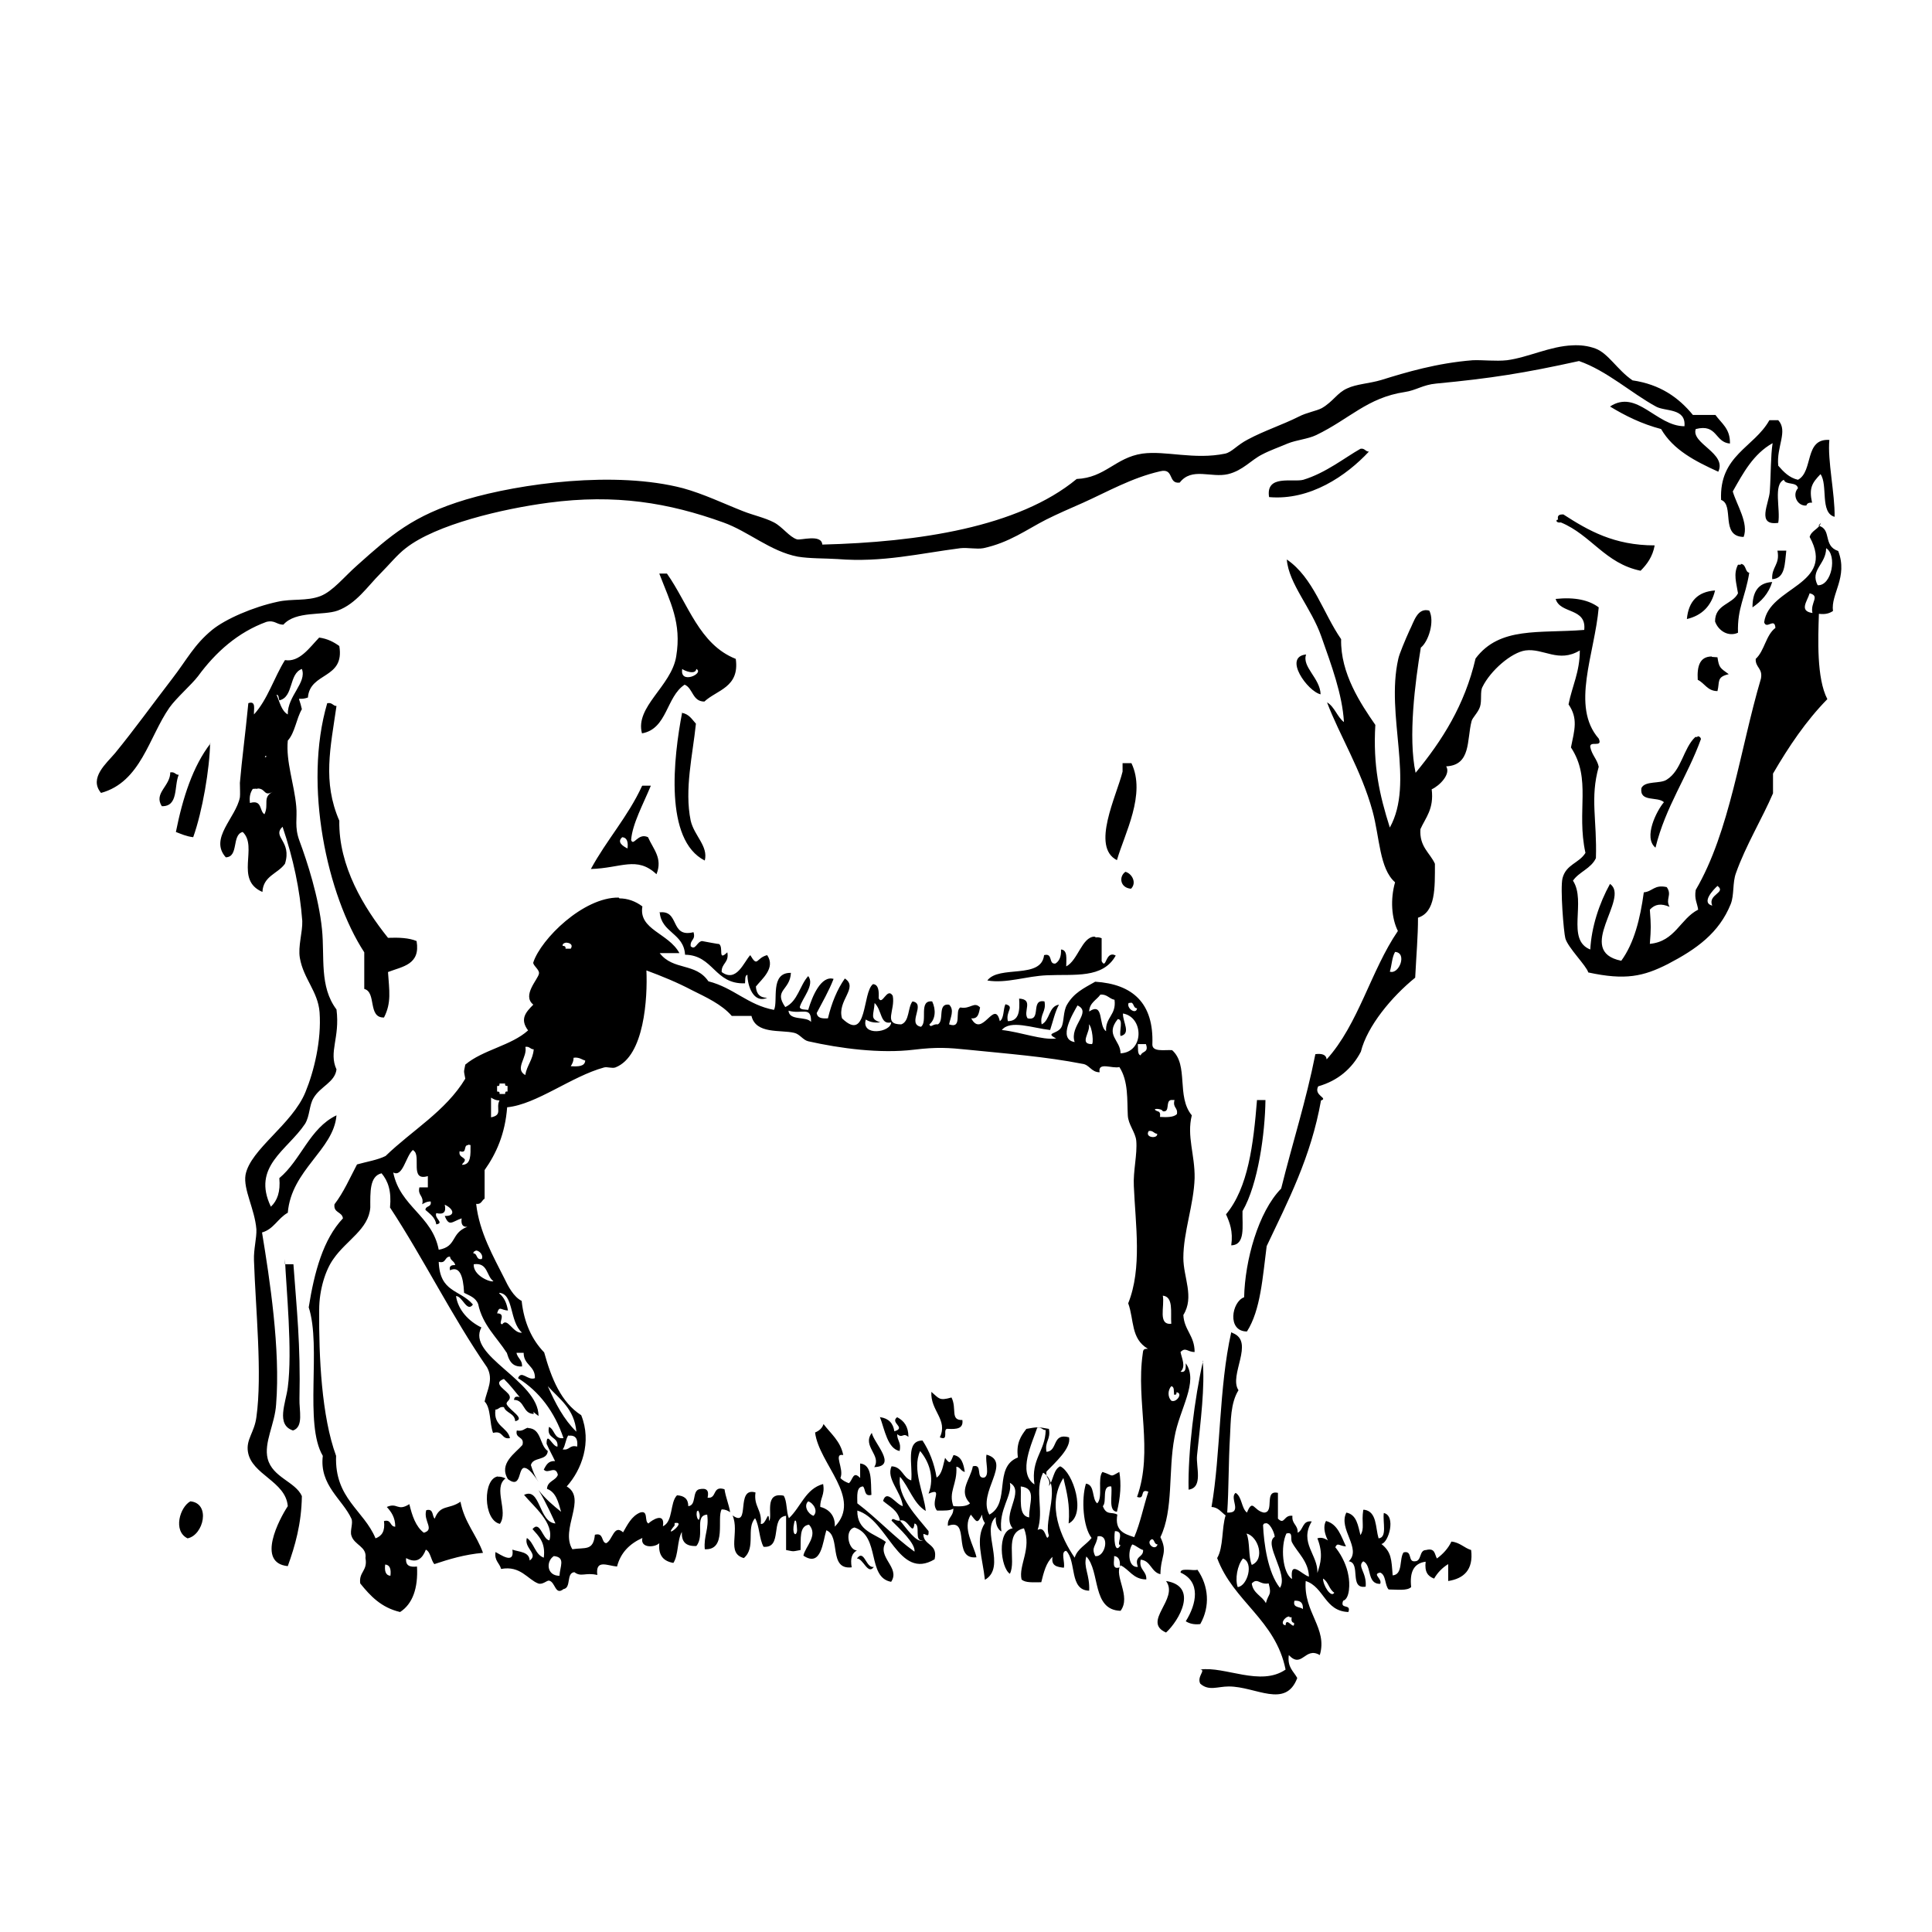 <?xml version="1.0" encoding="UTF-8" standalone="no"?>
<!-- Created with Inkscape (http://www.inkscape.org/) -->
<svg xmlns:dc="http://purl.org/dc/elements/1.1/" xmlns:cc="http://creativecommons.org/ns#" xmlns:rdf="http://www.w3.org/1999/02/22-rdf-syntax-ns#" xmlns:svg="http://www.w3.org/2000/svg" xmlns="http://www.w3.org/2000/svg" version="1.1" width="100%" height="100%" viewBox="0 0 48 48" id="small_eyed_horse_xA0_Image_1_" xml:space="preserve">
<defs id="defs91" />
<path d="m 39.07,8.58 c -0.56,0.02 -1.10,0.30 -1.63,0.37 -0.28,0.03 -0.60,-0.01 -0.85,0 -0.89,0.07 -1.66,0.30 -2.27,0.49 -0.30,0.09 -0.62,0.10 -0.85,0.21 -0.25,0.11 -0.34,0.32 -0.63,0.49 -0.13,0.07 -0.38,0.11 -0.57,0.21 -0.42,0.21 -0.86,0.35 -1.27,0.57 -0.27,0.14 -0.39,0.31 -0.56,0.35 -0.77,0.16 -1.48,-0.08 -2.06,0 -0.67,0.10 -0.92,0.60 -1.63,0.63 -1.45,1.20 -3.94,1.57 -6.32,1.63 -0.02,-0.27 -0.54,-0.10 -0.63,-0.13 -0.19,-0.06 -0.36,-0.31 -0.57,-0.42 -0.23,-0.12 -0.52,-0.18 -0.77,-0.28 -0.46,-0.18 -0.98,-0.43 -1.49,-0.57 -1.68,-0.44 -4.04,-0.12 -5.39,0.28 -1.33,0.40 -1.87,0.89 -2.70,1.63 -0.33,0.29 -0.61,0.65 -0.92,0.77 -0.34,0.13 -0.71,0.06 -1.06,0.14 -0.61,0.13 -1.30,0.43 -1.63,0.70 -0.45,0.37 -0.62,0.73 -0.99,1.21 -0.50,0.65 -0.93,1.25 -1.42,1.85 -0.21,0.25 -0.66,0.62 -0.35,0.99 0.99,-0.27 1.19,-1.39 1.70,-2.12 0.17,-0.24 0.55,-0.57 0.71,-0.78 0.44,-0.60 0.99,-1.09 1.70,-1.35 0.21,-0.05 0.25,0.07 0.42,0.07 0.31,-0.35 0.99,-0.22 1.35,-0.35 0.46,-0.17 0.74,-0.60 1.06,-0.92 0.22,-0.22 0.42,-0.47 0.63,-0.63 0.75,-0.59 2.41,-0.98 3.55,-1.13 1.66,-0.22 2.98,0.00 4.34,0.49 0.62,0.22 1.17,0.72 1.85,0.85 0.30,0.05 0.68,0.04 0.99,0.06 1.11,0.09 2.04,-0.14 3.05,-0.27 0.18,-0.02 0.40,0.03 0.57,0 0.65,-0.14 1.07,-0.46 1.56,-0.71 0.28,-0.14 0.60,-0.28 0.92,-0.42 0.60,-0.27 1.21,-0.62 1.91,-0.78 0.36,-0.09 0.19,0.32 0.49,0.28 0.30,-0.39 0.78,-0.11 1.20,-0.21 0.37,-0.09 0.57,-0.35 0.85,-0.49 0.19,-0.10 0.42,-0.18 0.63,-0.27 0.22,-0.09 0.50,-0.11 0.71,-0.21 0.83,-0.40 1.27,-0.93 2.20,-1.07 0.28,-0.04 0.45,-0.18 0.78,-0.21 1.37,-0.13 2.19,-0.26 3.55,-0.56 0.69,0.24 1.29,0.79 1.91,1.13 0.23,0.13 0.75,0.03 0.71,0.49 -0.70,0.00 -1.18,-0.93 -1.85,-0.49 0.38,0.23 0.78,0.43 1.27,0.56 0.30,0.52 0.85,0.80 1.42,1.06 0.22,-0.46 -0.68,-0.70 -0.56,-1.06 0.54,-0.14 0.47,0.33 0.85,0.36 0.01,-0.37 -0.21,-0.50 -0.36,-0.71 l -0.56,0 C 41.70,9.87 41.24,9.55 40.56,9.45 40.18,9.19 39.96,8.78 39.64,8.66 39.45,8.59 39.26,8.57 39.07,8.58 z m 4.89,1.86 c -0.38,0.68 -1.25,0.87 -1.20,1.98 0.34,0.12 -0.03,0.91 0.56,0.92 0.13,-0.34 -0.17,-0.79 -0.27,-1.13 0.26,-0.46 0.51,-0.93 0.99,-1.20 -0.05,0.32 -0.04,0.76 -0.07,1.20 -0.02,0.30 -0.34,0.86 0.21,0.78 0.06,-0.34 -0.13,-0.95 0.14,-1.07 0.04,0.14 0.32,0.04 0.35,0.21 -0.15,0.16 -0.02,0.45 0.21,0.43 0.01,-0.05 0.06,-0.08 0.14,-0.07 -0.08,-0.37 0.00,-0.49 0.21,-0.71 0.19,0.27 -0.02,0.96 0.35,1.06 0.01,-0.57 -0.18,-1.41 -0.13,-1.91 -0.63,-0.04 -0.39,0.78 -0.78,0.99 -0.22,-0.05 -0.36,-0.20 -0.49,-0.35 -0.05,-0.47 0.25,-0.86 0,-1.13 l -0.21,0 z m -10.16,0.71 c -0.39,0.22 -0.86,0.60 -1.42,0.77 -0.26,0.07 -0.94,-0.14 -0.85,0.43 1.02,0.09 1.92,-0.53 2.48,-1.13 -0.09,-0.00 -0.10,-0.09 -0.21,-0.07 z m 5.04,1.63 c -0.08,0.00 -0.16,0.01 -0.13,0.13 -0.07,0.00 -0.05,0.09 0.07,0.07 0.75,0.31 1.10,1.02 1.98,1.20 0.16,-0.16 0.30,-0.35 0.35,-0.63 -1.01,-0.00 -1.65,-0.37 -2.27,-0.77 z m 6.40,0.21 c -0.05,0.16 -0.23,0.18 -0.28,0.35 0.66,1.20 -1.01,1.23 -1.13,2.12 0.06,0.19 0.26,-0.13 0.28,0.14 -0.24,0.18 -0.27,0.57 -0.49,0.77 -0.01,0.22 0.18,0.23 0.13,0.49 -0.52,1.76 -0.77,3.80 -1.62,5.25 -0.04,0.23 0.04,0.33 0.06,0.49 -0.45,0.23 -0.57,0.79 -1.20,0.85 0.03,-0.40 0.03,-0.44 0,-0.85 0.13,-0.14 0.28,-0.16 0.49,-0.07 -0.11,-0.20 0.07,-0.29 -0.07,-0.49 -0.31,-0.07 -0.35,0.11 -0.57,0.13 -0.09,0.66 -0.24,1.26 -0.56,1.70 -1.18,-0.24 0.23,-1.56 -0.28,-1.91 -0.27,0.49 -0.46,1.07 -0.49,1.63 -0.61,-0.24 -0.09,-1.19 -0.43,-1.71 0.15,-0.22 0.45,-0.30 0.57,-0.56 0.03,-0.95 -0.15,-1.49 0.07,-2.27 -0.04,-0.19 -0.17,-0.29 -0.21,-0.49 -0.02,-0.17 0.32,0.03 0.21,-0.21 -0.70,-0.80 -0.10,-2.10 0,-3.26 -0.24,-0.18 -0.59,-0.26 -1.07,-0.21 0.11,0.38 0.77,0.21 0.71,0.77 -1.12,0.09 -2.10,-0.09 -2.70,0.71 -0.27,1.16 -0.83,2.04 -1.49,2.84 -0.19,-0.89 -0.01,-2.26 0.13,-3.11 0.19,-0.15 0.35,-0.65 0.21,-0.92 -0.30,-0.08 -0.38,0.28 -0.49,0.49 -0.10,0.22 -0.26,0.60 -0.28,0.71 -0.32,1.41 0.41,3.07 -0.21,4.19 -0.26,-0.82 -0.42,-1.54 -0.36,-2.55 -0.36,-0.52 -0.87,-1.28 -0.85,-2.13 -0.45,-0.65 -0.69,-1.53 -1.35,-1.98 0.05,0.61 0.61,1.20 0.86,1.92 0.25,0.71 0.52,1.43 0.56,2.12 -0.17,-0.13 -0.23,-0.38 -0.42,-0.49 0.31,0.82 0.85,1.68 1.13,2.70 0.18,0.66 0.17,1.43 0.56,1.77 -0.12,0.42 -0.09,0.89 0.07,1.21 -0.67,0.98 -0.98,2.32 -1.77,3.19 -0.01,-0.12 -0.12,-0.15 -0.28,-0.13 -0.23,1.16 -0.57,2.21 -0.85,3.34 -0.57,0.58 -0.90,1.79 -0.92,2.70 -0.31,0.11 -0.43,0.85 0.07,0.85 0.34,-0.53 0.39,-1.35 0.49,-2.12 0.53,-1.12 1.10,-2.21 1.35,-3.62 0.19,-0.06 -0.19,-0.12 -0.07,-0.35 0.49,-0.14 0.84,-0.44 1.06,-0.86 0.16,-0.64 0.77,-1.37 1.35,-1.84 0.03,-0.60 0.07,-1.02 0.07,-1.49 0.44,-0.14 0.42,-0.74 0.42,-1.34 -0.12,-0.27 -0.39,-0.42 -0.36,-0.86 0.13,-0.29 0.34,-0.50 0.28,-0.99 0.20,-0.09 0.48,-0.38 0.36,-0.57 0.62,-0.03 0.51,-0.65 0.63,-1.12 0.02,-0.09 0.16,-0.21 0.21,-0.36 0.05,-0.15 0.00,-0.38 0.06,-0.49 0.20,-0.41 0.72,-0.86 1.07,-0.91 0.45,-0.06 0.82,0.32 1.35,0 -0.00,0.54 -0.19,0.88 -0.28,1.34 0.24,0.35 0.15,0.63 0.06,1.07 0.52,0.79 0.13,1.57 0.36,2.62 -0.16,0.26 -0.48,0.28 -0.57,0.63 -0.06,0.25 0.03,1.34 0.07,1.49 0.06,0.23 0.53,0.69 0.57,0.85 0.92,0.20 1.37,0.10 1.98,-0.21 0.71,-0.37 1.27,-0.77 1.56,-1.49 0.09,-0.23 0.04,-0.53 0.13,-0.77 0.24,-0.68 0.66,-1.37 0.92,-1.98 l 0,-0.49 c 0.39,-0.67 0.82,-1.31 1.35,-1.85 -0.27,-0.52 -0.23,-1.50 -0.21,-2.12 0.16,0.02 0.26,-0.01 0.35,-0.07 -0.06,-0.42 0.38,-0.84 0.13,-1.49 -0.39,-0.13 -0.15,-0.54 -0.49,-0.63 z m 0.13,0.63 c 0.28,0.17 0.14,0.94 -0.21,0.92 -0.20,-0.38 0.21,-0.52 0.21,-0.92 z m -1.21,0.06 c 0.07,0.35 -0.15,0.40 -0.13,0.71 0.33,-0.02 0.31,-0.39 0.35,-0.71 l -0.21,0 z m -0.91,0.35 c -0.01,-8.49e-4 -0.04,0.00 -0.07,0.00 -0.12,0.23 -0.04,0.45 0,0.71 -0.14,0.28 -0.57,0.27 -0.57,0.70 0.08,0.23 0.33,0.39 0.57,0.28 -0.02,-0.62 0.18,-0.87 0.28,-1.49 -0.11,-0.02 -0.07,-0.21 -0.21,-0.22 z m -26.87,0.22 c 0.27,0.71 0.56,1.22 0.42,2.06 -0.12,0.74 -1.03,1.25 -0.85,1.91 0.63,-0.11 0.60,-0.91 1.06,-1.21 0.21,0.09 0.19,0.42 0.49,0.42 0.31,-0.29 0.88,-0.35 0.78,-1.06 -0.91,-0.36 -1.18,-1.37 -1.71,-2.12 l -0.21,0 z m 27.65,0.21 c -0.36,0.02 -0.49,0.26 -0.49,0.63 0.22,-0.15 0.40,-0.34 0.49,-0.63 z m -1.42,0.21 c -0.43,0.03 -0.66,0.27 -0.70,0.71 0.38,-0.09 0.61,-0.33 0.70,-0.71 z m 2.35,0.07 c 0.27,0.07 0.01,0.23 0.07,0.49 -0.34,-0.05 -0.13,-0.29 -0.07,-0.49 z M 7.93,15.84 c -0.24,0.25 -0.49,0.62 -0.85,0.56 -0.27,0.43 -0.43,0.98 -0.77,1.35 -0.01,-0.12 0.06,-0.35 -0.14,-0.28 -0.08,0.82 -0.16,1.39 -0.21,1.98 -0.00,0.11 0.01,0.29 0,0.36 -0.10,0.51 -0.77,1.02 -0.35,1.49 0.33,-0.01 0.14,-0.56 0.42,-0.63 0.39,0.37 -0.21,1.19 0.49,1.49 0.02,-0.40 0.38,-0.45 0.56,-0.70 0.18,-0.57 -0.33,-0.66 -0.06,-0.92 0.27,0.80 0.43,1.56 0.49,2.34 0.01,0.28 -0.11,0.63 -0.06,0.92 0.09,0.52 0.45,0.83 0.49,1.35 0.05,0.70 -0.14,1.47 -0.35,1.98 -0.33,0.81 -1.37,1.42 -1.49,2.06 -0.06,0.36 0.23,0.85 0.27,1.35 0.01,0.22 -0.07,0.49 -0.06,0.77 0.04,1.21 0.21,2.83 0.06,3.90 -0.05,0.38 -0.26,0.55 -0.21,0.86 0.09,0.57 0.94,0.73 0.99,1.35 -0.21,0.32 -0.79,1.41 0,1.49 C 7.33,38.41 7.49,37.86 7.50,37.17 7.34,36.81 6.77,36.71 6.65,36.24 6.55,35.84 6.83,35.38 6.86,34.89 6.97,33.53 6.70,31.77 6.51,30.62 6.80,30.54 6.90,30.27 7.15,30.13 c 0.09,-1.07 1.14,-1.56 1.21,-2.42 -0.67,0.32 -0.88,1.11 -1.42,1.56 0.03,0.34 -0.05,0.56 -0.21,0.71 C 6.25,28.98 7.14,28.58 7.58,27.92 7.70,27.72 7.68,27.46 7.79,27.28 c 0.17,-0.29 0.53,-0.39 0.57,-0.71 -0.20,-0.44 0.09,-0.78 0,-1.49 C 7.93,24.51 8.07,23.78 8.00,23.09 7.92,22.29 7.63,21.40 7.44,20.89 7.31,20.54 7.39,20.33 7.36,20.03 7.31,19.48 7.10,18.92 7.15,18.40 7.33,18.20 7.36,17.86 7.50,17.62 7.41,17.22 7.36,17.43 7.65,17.33 7.70,16.69 8.57,16.88 8.43,16.05 8.29,15.95 8.14,15.87 7.93,15.84 z m 24.52,0.42 c -0.58,0.06 0.04,0.92 0.36,0.99 -0.01,-0.40 -0.47,-0.68 -0.36,-0.99 z m 10.08,0.05 c -0.30,0.00 -0.37,0.24 -0.35,0.58 0.17,0.08 0.24,0.28 0.49,0.28 0.06,-0.23 -0.03,-0.35 0.28,-0.42 -0.22,-0.16 -0.24,-0.16 -0.28,-0.42 -0.05,-0.00 -0.10,-0.01 -0.14,-0.01 z M 7.50,16.62 c 0.13,0.34 -0.36,0.67 -0.35,1.13 -0.16,-0.09 -0.20,-0.31 -0.28,-0.49 0.06,0.00 0.05,0.09 0.07,0.14 0.36,-0.08 0.23,-0.66 0.56,-0.78 z m 9.45,0 c 0.04,0.04 0.33,0.16 0.35,0 0.21,0.11 -0.42,0.40 -0.35,0 z m -8.82,0.85 c -0.60,2.04 0.00,4.78 0.92,6.19 l 0,0.91 c 0.31,0.08 0.08,0.72 0.49,0.71 C 9.73,24.91 9.67,24.61 9.64,24.15 10.00,24.01 10.45,23.97 10.35,23.38 10.16,23.30 9.91,23.29 9.64,23.30 9.04,22.55 8.41,21.52 8.43,20.39 8.01,19.42 8.21,18.58 8.36,17.54 c -0.09,-0.00 -0.10,-0.09 -0.22,-0.07 z m 8.82,0.22 c -0.22,1.14 -0.45,3.18 0.56,3.69 0.09,-0.36 -0.26,-0.61 -0.35,-0.99 -0.16,-0.78 0.05,-1.63 0.13,-2.41 -0.10,-0.11 -0.17,-0.24 -0.35,-0.27 z m 25.22,0.62 c -0.01,-0.00 -0.03,0.00 -0.05,0.00 -0.30,0.28 -0.34,0.83 -0.71,1.06 -0.16,0.11 -0.54,0.02 -0.63,0.21 -0.05,0.36 0.40,0.20 0.56,0.35 -0.18,0.21 -0.52,0.88 -0.21,1.13 0.25,-1.02 0.79,-1.76 1.13,-2.70 -0.01,-0.04 -0.03,-0.06 -0.08,-0.07 z M 5.23,18.47 c -0.44,0.57 -0.69,1.35 -0.86,2.20 0.13,0.05 0.26,0.11 0.43,0.13 0.23,-0.64 0.41,-1.71 0.42,-2.34 z m 1.37,0.31 c 0.02,-0.01 0.03,0.04 -0.02,0.03 0.01,-0.02 0.01,-0.03 0.02,-0.03 z m 21.29,0.18 0,0.21 c -0.15,0.61 -0.79,1.87 -0.14,2.20 0.19,-0.66 0.73,-1.64 0.36,-2.41 l -0.21,0 z M 4.23,19.18 c 0.01,0.35 -0.42,0.52 -0.21,0.85 0.42,0.01 0.30,-0.50 0.42,-0.78 -0.09,-0.00 -0.09,-0.08 -0.21,-0.06 z m 11.72,0.35 c -0.35,0.76 -0.88,1.34 -1.27,2.06 0.75,-0.02 1.14,-0.33 1.63,0.13 0.16,-0.40 -0.08,-0.62 -0.21,-0.92 -0.25,-0.12 -0.36,0.24 -0.42,0.07 0.03,-0.40 0.30,-0.89 0.49,-1.35 l -0.21,0 z m -9.55,0.06 c 0.21,0.00 0.15,0.21 0.38,0.08 -0.27,0.14 -0.09,0.31 -0.21,0.56 -0.13,-0.08 -0.05,-0.37 -0.36,-0.28 -0.02,-0.16 0.01,-0.26 0.07,-0.35 0.04,-0.00 0.08,-0.01 0.11,-0.00 z m 9.06,1.21 c 0.12,0.01 0.15,0.12 0.13,0.28 -0.12,-0.06 -0.27,-0.16 -0.13,-0.28 z m 12.50,0.86 c -0.17,0.12 -0.13,0.40 0.14,0.42 0.15,-0.15 0.02,-0.38 -0.14,-0.42 z m 14.71,0.35 c 0.23,0.17 -0.25,0.21 -0.13,0.49 -0.28,-0.07 0.02,-0.39 0.13,-0.49 z m -27.30,0.29 c -0.88,-0.01 -1.93,1.03 -2.12,1.61 -0.02,0.07 0.16,0.18 0.14,0.28 -0.02,0.14 -0.43,0.54 -0.14,0.77 -0.19,0.19 -0.34,0.36 -0.13,0.64 -0.42,0.38 -1.12,0.48 -1.56,0.85 -0.04,0.21 -0.04,0.13 0,0.35 -0.49,0.81 -1.32,1.28 -1.98,1.92 -0.20,0.10 -0.46,0.14 -0.71,0.21 -0.18,0.34 -0.33,0.69 -0.56,0.99 -0.03,0.22 0.19,0.18 0.21,0.35 -0.49,0.52 -0.71,1.33 -0.85,2.21 0.32,0.98 -0.12,2.90 0.35,3.69 -0.09,0.73 0.49,1.08 0.71,1.56 0.05,0.11 -0.04,0.30 0,0.42 0.07,0.24 0.39,0.27 0.35,0.56 0.06,0.32 -0.17,0.34 -0.13,0.63 0.25,0.31 0.52,0.60 0.99,0.71 0.31,-0.20 0.45,-0.59 0.42,-1.13 -0.18,0.02 -0.29,-0.02 -0.27,-0.21 0.27,0.15 0.41,0.00 0.49,-0.21 0.12,0.06 0.12,0.25 0.21,0.36 0.36,-0.12 0.75,-0.24 1.21,-0.28 -0.16,-0.45 -0.46,-0.75 -0.56,-1.27 -0.29,0.20 -0.50,0.06 -0.64,0.42 -0.07,-0.06 -0.02,-0.26 -0.21,-0.21 -0.08,0.27 0.22,0.48 -0.06,0.56 -0.20,-0.15 -0.29,-0.42 -0.36,-0.71 -0.30,0.19 -0.29,-0.05 -0.56,0.07 0.11,0.12 0.21,0.26 0.21,0.49 -0.14,-5.93e-4 -0.09,-0.19 -0.28,-0.14 0.03,0.25 -0.05,0.37 -0.21,0.43 C 9.04,37.52 8.31,37.23 8.35,36.17 7.99,35.19 7.92,33.71 7.93,32.54 c 0.00,-0.50 0.16,-1.00 0.36,-1.27 0.32,-0.46 0.87,-0.73 0.91,-1.27 -0.00,-0.38 -0.02,-0.78 0.28,-0.85 0.16,0.19 0.25,0.44 0.21,0.85 0.84,1.28 1.54,2.71 2.41,3.97 0.17,0.31 -0.00,0.56 -0.06,0.85 0.16,0.16 0.12,0.54 0.21,0.78 0.26,-0.07 0.20,0.17 0.42,0.13 -0.06,-0.28 -0.42,-0.29 -0.36,-0.71 0.09,-0.00 0.09,-0.08 0.21,-0.06 0.05,0.15 0.27,0.15 0.28,0.35 0.27,-0.06 -0.14,-0.27 -0.21,-0.42 -0.03,-0.07 0.11,-0.10 0.07,-0.21 -0.04,-0.13 -0.46,-0.31 -0.14,-0.42 0.30,0.29 0.51,0.67 0.86,0.92 0.00,-0.88 -1.80,-1.50 -1.42,-2.20 -0.31,-0.15 -0.58,-0.43 -0.63,-0.78 0.16,0.00 0.27,0.42 0.42,0.21 -0.33,-0.38 -0.82,-0.29 -0.85,-1.06 0.19,0.05 0.14,-0.13 0.28,-0.13 0.01,0.10 0.11,0.11 0.13,0.21 -0.08,0.00 -0.16,0.01 -0.13,0.13 0.23,-0.11 0.33,0.12 0.35,0.56 0.14,0.07 0.29,0.12 0.35,0.28 0.11,0.52 0.46,0.82 0.71,1.21 l 0.42,0 c -0.00,0.31 0.29,0.32 0.28,0.63 -0.18,0.07 -0.33,-0.21 -0.42,0 0.53,0.33 0.91,0.84 1.13,1.49 -0.24,0.03 -0.21,-0.21 -0.36,-0.28 -0.07,0.31 0.24,0.23 0.21,0.49 -0.12,0.01 -0.27,-0.40 -0.27,-0.07 0.06,0.14 0.14,0.28 0.21,0.43 -0.17,-0.01 -0.22,0.10 -0.28,0.21 0.10,0.13 0.29,-0.12 0.35,0.13 -0.05,0.15 -0.26,0.15 -0.27,0.35 0.22,0.08 0.28,0.32 0.35,0.57 -0.20,-0.16 -0.40,-0.33 -0.56,-0.54 0.19,0.31 0.37,0.72 0.42,0.83 -0.42,-0.03 -0.37,-0.91 -0.78,-0.71 0.24,0.29 0.76,0.70 0.63,1.13 -0.17,-0.02 -0.23,-0.51 -0.42,-0.28 0.15,0.17 0.33,0.33 0.28,0.71 -0.22,-0.08 -0.24,-0.37 -0.42,-0.49 -0.08,0.25 0.30,0.40 0.07,0.56 -0.01,-0.22 -0.26,-0.21 -0.43,-0.27 0.06,0.39 -0.31,0.11 -0.42,0.06 -0.03,0.22 0.10,0.27 0.14,0.42 0.48,-0.09 0.66,0.26 0.92,0.36 0.11,0.04 0.22,-0.08 0.27,-0.07 0.16,0.03 0.15,0.38 0.36,0.21 0.20,-0.03 0.06,-0.40 0.27,-0.42 0.17,0.13 0.27,-0.00 0.57,0.07 -0.05,-0.40 0.25,-0.23 0.49,-0.21 0.09,-0.35 0.32,-0.57 0.63,-0.71 -0.06,0.26 0.31,0.24 0.42,0.13 -0.03,0.31 0.11,0.45 0.35,0.49 0.13,-0.20 0.09,-0.55 0.21,-0.77 -0.01,0.25 0.10,0.36 0.36,0.35 0.22,-0.26 -0.06,-0.76 0.27,-0.78 0.05,0.36 -0.09,0.52 -0.06,0.86 0.56,0.03 0.29,-0.78 0.42,-0.99 0.09,-0.00 0.15,0.03 0.21,0.07 -0.03,-0.19 -0.11,-0.37 -0.14,-0.57 -0.31,-0.10 -0.18,0.24 -0.42,0.21 0.04,-0.18 -0.02,-0.25 -0.21,-0.21 -0.18,0.05 -0.06,0.40 -0.27,0.42 -0.00,-0.18 -0.10,-0.26 -0.28,-0.27 -0.18,0.18 -0.09,0.65 -0.35,0.77 0.06,-0.37 -0.28,-0.15 -0.36,-0.07 -0.11,-0.05 0.01,-0.34 -0.21,-0.27 -0.21,0.09 -0.31,0.30 -0.42,0.49 -0.23,-0.21 -0.26,0.20 -0.42,0.27 -0.13,-0.02 -0.05,-0.27 -0.28,-0.21 -0.04,0.41 -0.24,0.31 -0.56,0.36 -0.31,-0.50 0.37,-1.26 -0.14,-1.56 0.37,-0.41 0.63,-1.10 0.36,-1.77 -0.50,-0.32 -0.74,-0.91 -0.92,-1.56 -0.30,-0.31 -0.50,-0.73 -0.56,-1.28 -0.20,-0.10 -0.34,-0.37 -0.43,-0.56 -0.27,-0.54 -0.62,-1.14 -0.70,-1.85 0.13,0.02 0.14,-0.09 0.21,-0.13 l 0,-0.71 c 0.29,-0.41 0.51,-0.90 0.56,-1.56 0.73,-0.07 1.60,-0.77 2.41,-0.99 0.08,-0.02 0.20,0.03 0.28,0 0.72,-0.28 0.80,-1.73 0.77,-2.41 0.38,0.14 0.77,0.30 1.13,0.49 0.34,0.17 0.74,0.35 0.99,0.64 l 0.49,0 c 0.11,0.46 0.72,0.34 1.06,0.42 0.14,0.03 0.22,0.18 0.35,0.21 0.80,0.18 1.79,0.31 2.62,0.21 0.58,-0.07 0.86,-0.05 1.35,0 0.98,0.10 1.92,0.17 2.84,0.35 0.18,0.02 0.22,0.21 0.43,0.21 -0.05,-0.27 0.32,-0.08 0.49,-0.13 0.23,0.35 0.19,0.83 0.21,1.20 0.01,0.23 0.19,0.42 0.21,0.63 0.03,0.34 -0.08,0.75 -0.06,1.13 0.04,0.95 0.21,2.04 -0.14,2.91 0.15,0.41 0.06,0.88 0.49,1.13 -0.11,0.00 -0.12,0.02 -0.13,0.13 -0.17,1.18 0.27,2.40 -0.14,3.55 0.22,0.08 0.05,-0.22 0.28,-0.13 -0.12,0.37 -0.20,0.78 -0.35,1.13 -0.25,-0.08 -0.49,-0.16 -0.42,-0.56 -0.14,-0.08 -0.27,0.03 -0.36,-0.21 0.11,-0.11 -0.04,-0.52 0.21,-0.49 0.03,0.23 -0.08,0.61 0.14,0.63 0.09,-0.37 0.11,-0.69 0.06,-0.99 -0.25,0.14 -0.13,0.09 -0.42,0 -0.13,0.16 0.02,0.64 -0.13,0.78 -0.14,-0.11 -0.05,-0.46 -0.28,-0.49 -0.12,0.39 -0.07,1.08 0.14,1.35 -0.13,0.17 -0.35,0.26 -0.42,0.49 -0.33,-0.48 -0.71,-1.31 -0.28,-1.98 0.08,0.34 0.17,0.67 0.13,1.13 0.45,-0.22 0.11,-1.28 -0.21,-1.42 -0.17,0.08 -0.17,0.35 -0.28,0.49 0.05,-0.20 -0.09,-0.18 -0.06,-0.36 0.21,-0.22 0.62,-0.58 0.56,-0.85 -0.43,-0.12 -0.27,0.34 -0.56,0.36 -0.05,-0.26 0.11,-0.30 0.06,-0.57 -0.28,-0.05 -0.28,-0.05 -0.56,0 -0.13,0.17 -0.26,0.35 -0.21,0.71 -0.62,0.24 -0.17,1.13 -0.71,1.42 -0.31,-0.55 0.58,-1.31 -0.07,-1.49 -0.04,0.17 0.09,0.52 -0.06,0.57 -0.22,0.03 -0.02,-0.35 -0.28,-0.28 -0.06,0.33 -0.37,0.61 -0.07,0.92 -0.08,0.08 -0.25,0.08 -0.42,0.07 0.04,0.26 -0.15,0.26 -0.13,0.49 0.58,-0.22 0.09,0.85 0.71,0.78 -0.06,-0.29 -0.36,-0.72 -0.14,-1.06 0.15,0.19 0.16,0.24 0.28,0 -0.00,0.09 0.03,0.15 0.07,0.21 -0.25,0.39 -0.06,0.85 0,1.41 0.55,-0.32 -0.11,-1.23 0.27,-1.56 -0.01,0.17 0.04,0.30 0.14,0.36 -0.08,-0.55 0.28,-0.89 0.21,-1.21 0.39,0.21 -0.22,0.79 0.07,1.13 -0.40,0.06 -0.30,0.98 -0.07,1.13 0.17,-0.33 -0.16,-1.02 0.35,-1.13 0.20,0.50 -0.14,0.92 -0.06,1.27 0.09,0.09 0.30,0.07 0.49,0.07 0.06,-0.24 0.12,-0.49 0.28,-0.63 -0.04,0.23 0.12,0.25 0.28,0.27 0.04,-0.12 -0.09,-0.41 0.06,-0.42 0.26,0.26 0.07,0.98 0.57,0.99 0.02,-0.40 -0.15,-0.58 -0.07,-0.85 0.35,0.37 0.13,1.33 0.85,1.35 0.27,-0.36 -0.17,-0.87 0,-1.13 0.22,0.10 0.31,0.35 0.64,0.35 0.01,-0.22 -0.19,-0.23 -0.14,-0.49 0.25,0.02 0.26,0.31 0.49,0.36 0.01,-0.48 0.19,-0.53 0,-0.92 0.33,-0.68 0.19,-1.64 0.35,-2.48 0.12,-0.70 0.61,-1.38 0.28,-1.84 -0.00,0.11 0.01,0.24 -0.13,0.21 0.14,-0.13 0.03,-0.33 0,-0.49 0.13,-0.13 0.17,-0.00 0.35,0 0.00,-0.41 -0.26,-0.54 -0.28,-0.92 0.28,-0.45 0.00,-0.93 0,-1.42 -0.00,-0.64 0.26,-1.32 0.28,-1.98 0.01,-0.58 -0.20,-1.04 -0.07,-1.56 -0.39,-0.47 -0.07,-1.25 -0.49,-1.62 -0.20,-0.01 -0.49,0.05 -0.49,-0.14 0.04,-1.03 -0.49,-1.50 -1.42,-1.56 -0.30,0.17 -0.53,0.28 -0.70,0.57 -0.10,0.17 -0.07,0.43 -0.14,0.56 -0.10,0.18 -0.42,0.13 -0.13,0.28 -0.34,0.05 -0.88,-0.16 -1.35,-0.21 0.21,-0.26 0.76,-0.05 1.20,0 0.07,-0.21 0.12,-0.45 0.22,-0.63 -0.26,0.04 -0.22,0.39 -0.43,0.49 -0.05,-0.26 0.12,-0.31 0.07,-0.57 -0.36,-0.07 -0.06,0.50 -0.42,0.42 -0.12,-0.17 0.16,-0.47 -0.21,-0.49 0.02,0.30 0.00,0.56 -0.28,0.56 -0.06,-0.25 0.18,-0.36 -0.06,-0.42 -0.06,0.12 -0.03,0.35 -0.14,0.42 -0.13,-0.57 -0.44,0.44 -0.71,-0.07 0.18,0.02 0.19,-0.14 0.22,-0.27 -0.15,-0.16 -0.24,0.05 -0.49,0 -0.15,0.08 0.06,0.54 -0.28,0.42 0.03,-0.16 0.14,-0.36 0,-0.49 -0.30,-0.04 -0.11,0.40 -0.28,0.49 -0.12,-0.02 -0.18,0.10 -0.21,0 0.15,-0.12 0.17,-0.36 0.07,-0.57 -0.35,-0.04 -0.10,0.51 -0.28,0.63 -0.36,-0.07 0.14,-0.58 -0.21,-0.63 -0.12,0.15 -0.07,0.50 -0.28,0.57 -0.46,2.97e-4 -0.14,-0.35 -0.21,-0.71 -0.14,-0.23 -0.26,0.26 -0.35,0.06 0.01,-0.17 0.00,-0.34 -0.14,-0.35 -0.27,0.20 -0.13,1.47 -0.77,0.85 -0.13,-0.44 0.42,-0.76 0.07,-0.99 -0.19,0.27 -0.33,0.61 -0.42,0.99 -0.16,0.01 -0.26,-0.01 -0.28,-0.13 0.14,-0.27 0.30,-0.54 0.42,-0.85 -0.31,-0.09 -0.53,0.43 -0.63,0.77 -0.08,-0.01 -0.20,0.00 -0.21,-0.07 0.06,-0.22 0.38,-0.55 0.21,-0.77 -0.21,0.23 -0.26,0.63 -0.57,0.77 -0.30,-0.43 0.12,-0.41 0.14,-0.85 -0.53,-0.01 -0.31,0.70 -0.42,0.92 -0.65,-0.12 -1.00,-0.55 -1.63,-0.71 -0.32,-0.47 -0.87,-0.26 -1.21,-0.70 l 0.49,0 C 16.61,23.18 15.86,23.10 15.96,22.52 15.79,22.39 15.59,22.32 15.39,22.32 z m 8.32,15.13 c -0.14,-0.37 0.10,-0.55 0.07,-0.99 0.10,0.01 0.11,0.11 0.21,0.13 -0.03,-0.20 -0.08,-0.39 -0.28,-0.42 -0.08,0.18 -0.08,0.25 -0.21,0.07 -0.05,0.18 -0.07,0.40 -0.21,0.49 -0.06,-0.36 -0.18,-0.66 -0.35,-0.92 -0.43,-0.00 -0.24,0.60 -0.28,0.99 -0.21,-0.06 -0.22,-0.34 -0.49,-0.35 -0.14,0.31 0.24,0.63 0.28,0.99 -0.17,-0.04 -0.40,-0.44 -0.49,-0.13 0.16,0.14 0.37,0.23 0.42,0.49 0.20,-0.08 0.32,0.42 0.36,0.07 0.17,0.04 -0.03,0.45 0.21,0.42 -0.16,0.08 -0.43,-0.33 -0.57,-0.49 -0.12,0.02 -0.18,-0.10 -0.21,0 0.20,0.20 0.60,0.57 0.57,0.77 -0.50,-0.36 -0.92,-0.82 -1.42,-1.20 0.00,-0.18 -0.03,-0.41 0.14,-0.42 0.07,0.06 0.02,0.26 0.21,0.21 -0.02,-0.32 0.03,-0.75 -0.28,-0.78 l 0,0.36 c -0.18,-0.19 -0.18,0.05 -0.28,0.13 -0.08,-0.03 -0.16,-0.07 -0.21,-0.13 0.10,-0.23 -0.19,-0.62 0.07,-0.57 -0.07,-0.35 -0.31,-0.53 -0.49,-0.77 -0.03,0.10 -0.11,0.17 -0.21,0.21 0.10,0.79 1.18,1.63 0.49,2.34 0.02,-0.35 -0.25,-0.47 -0.36,-0.49 -0.01,-0.22 0.12,-0.30 0.07,-0.57 -0.44,0.12 -0.55,0.57 -0.85,0.85 -0.07,-0.16 -0.04,-0.42 -0.13,-0.56 -0.50,-0.10 -0.27,0.50 -0.36,0.63 -0.02,-0.34 -0.07,0.11 -0.21,0.07 0.04,-0.35 -0.18,-0.43 -0.13,-0.78 -0.51,-0.15 -0.11,0.90 -0.57,0.57 0.18,0.42 -0.16,0.94 0.28,1.06 0.31,-0.26 0.05,-0.74 0.28,-0.99 0.11,0.19 0.10,0.51 0.21,0.71 0.49,0.04 0.15,-0.73 0.56,-0.77 l 0,0.85 c 0.21,0.04 0.14,0.04 0.36,0 0.01,-0.27 -0.04,-0.60 0.21,-0.63 0.24,0.27 -0.10,0.55 -0.14,0.77 0.45,0.30 0.48,-0.35 0.57,-0.63 0.37,0.14 0.04,0.99 0.63,0.92 -0.04,-0.23 0.01,-0.35 0.13,-0.42 -0.21,-8.88e-4 -0.32,-0.51 -0.06,-0.57 0.65,0.21 0.30,1.24 0.91,1.35 0.24,-0.36 -0.37,-0.61 -0.13,-0.99 -0.28,-0.21 -0.72,-0.27 -0.71,-0.78 0.77,0.23 1.02,1.75 1.92,1.21 0.09,-0.40 -0.28,-0.33 -0.28,-0.63 0.08,0.01 0.14,0.10 0.13,-0.07 -0.28,-0.35 -0.79,-0.86 -0.71,-1.35 0.23,0.26 0.33,0.66 0.64,0.85 -0.04,-0.44 -0.35,-1.02 -0.14,-1.49 0.21,0.25 0.37,0.64 0.21,1.06 0.39,-0.17 0.02,0.20 0.21,0.42 0.17,0.00 0.34,0.01 0.42,-0.06 z M 16.39,22.66 c 0.04,0.52 0.60,0.52 0.63,1.06 0.71,0.01 0.73,0.74 1.49,0.71 0.01,-0.08 -0.01,-0.20 0.06,-0.21 0.00,0.27 0.15,0.72 0.49,0.57 -0.18,-0.00 -0.27,-0.10 -0.28,-0.28 0.14,-0.18 0.50,-0.46 0.28,-0.78 -0.28,0.07 -0.23,0.32 -0.42,0 -0.16,0.17 -0.34,0.69 -0.71,0.42 -0.01,-0.22 0.19,-0.23 0.14,-0.49 -0.25,0.24 -0.08,-0.13 -0.21,-0.21 0.04,0.02 -0.41,-0.07 -0.42,-0.07 -0.13,0.02 -0.16,0.24 -0.28,0.13 -0.02,-0.17 0.13,-0.15 0.07,-0.35 -0.60,0.15 -0.33,-0.57 -0.86,-0.49 z m 10.80,0.61 c -0.31,0.01 -0.41,0.59 -0.70,0.74 -8.88e-4,-0.18 0.04,-0.41 -0.13,-0.42 0.01,0.17 -0.04,0.29 -0.14,0.35 -0.18,0.02 -0.05,-0.27 -0.28,-0.21 -0.07,0.61 -1.12,0.24 -1.41,0.63 0.48,0.08 0.96,-0.11 1.49,-0.13 0.67,-0.03 1.38,0.09 1.70,-0.49 -0.26,-0.14 -0.23,0.37 -0.35,0.14 l 0,-0.57 c -0.05,-0.02 -0.10,-0.03 -0.14,-0.02 z m -13.13,0.15 c 0.08,-0.00 0.19,0.04 0.12,0.15 l -0.13,0 c 0.01,-0.06 -0.03,-0.07 -0.07,-0.07 -0.01,-0.05 0.03,-0.07 0.08,-0.08 z m 20.60,0.23 c 0.31,0.02 0.10,0.57 -0.13,0.49 0.05,-0.16 0.05,-0.35 0.13,-0.49 z m -7.32,1.06 c 0.17,-0.01 0.21,0.10 0.35,0.13 0.05,0.38 -0.23,0.43 -0.21,0.78 -0.20,-0.13 -0.04,-0.74 -0.42,-0.49 0.01,-0.22 0.18,-0.28 0.28,-0.42 z m 0.75,0.20 c 0.09,0.00 0.06,0.14 0.16,0.14 -0.02,0.17 -0.27,0.00 -0.21,-0.13 0.01,-0.00 0.03,-0.01 0.04,-0.00 z m -6.37,0.00 c 0.20,0.18 0.14,0.56 0.42,0.49 -0.00,0.25 -0.75,0.36 -0.63,-0.07 0.08,0.05 0.19,0.09 0.36,0.07 -0.27,-0.09 -0.16,-0.17 -0.14,-0.49 z m 5.05,0.07 c 0.37,0.17 -0.21,0.51 -0.07,0.91 -0.44,-0.07 -0.03,-0.73 0.07,-0.91 z m -7.18,0.13 c 0.33,0.10 0.57,-0.13 0.56,0.28 -0.12,-0.15 -0.54,-0.02 -0.56,-0.28 z m 8.31,0.07 c 0.52,0.09 0.53,0.96 -0.06,0.99 -8.88e-4,-0.33 -0.39,-0.45 -0.07,-0.85 0.15,0.00 0.03,0.30 0.07,0.42 0.27,-0.06 0.05,-0.35 0.06,-0.56 z m -0.85,0.27 c 0.09,0.05 0.13,0.52 0.07,0.49 -0.32,-0.00 -0.01,-0.32 -0.07,-0.49 z m 1.21,0.49 0.21,0 c 0.08,0.22 -0.10,0.17 -0.13,0.28 -0.09,-0.02 -0.06,-0.18 -0.07,-0.28 z m -15.21,0.07 c 0.11,-0.02 0.12,0.06 0.21,0.06 -0.02,0.26 -0.17,0.40 -0.21,0.64 -0.28,-0.16 0.07,-0.45 0,-0.71 z m 1.30,0.27 c 0.07,0.01 0.12,0.05 0.19,0.07 -0.01,0.15 -0.18,0.15 -0.36,0.14 0.03,-0.05 0.07,-0.11 0.07,-0.21 0.03,-0.00 0.06,-0.01 0.09,-0.00 z m -1.94,0.64 0.14,0 c -0.01,0.06 0.02,0.06 0.06,0.06 l 0,0.14 c -0.06,-0.01 -0.06,0.02 -0.06,0.06 l -0.14,0 c 0.01,-0.06 -0.02,-0.06 -0.06,-0.06 l 0,-0.14 c 0.06,0.01 0.06,-0.02 0.06,-0.06 z m -0.21,0.35 c 0.05,0.03 0.11,0.07 0.21,0.07 -0.10,0.20 0.09,0.36 -0.21,0.42 l 0,-0.49 z m 16.90,0.06 c 0.01,-0.00 0.05,7.03e-4 0.08,0.00 -0.05,0.20 0.09,0.18 0.06,0.35 -0.08,0.08 -0.25,0.08 -0.42,0.07 0.01,-0.08 -0.00,-0.13 -0.06,-0.14 -0.20,-0.08 0.11,-0.08 0.13,0 0.19,0.03 0.06,-0.25 0.20,-0.28 z m 2.13,0.00 c -0.09,1.11 -0.22,2.18 -0.77,2.84 0.09,0.20 0.18,0.42 0.13,0.77 0.36,-0.01 0.27,-0.48 0.28,-0.85 0.39,-0.67 0.56,-1.94 0.57,-2.76 l -0.22,0 z m -2.69,0.77 c 0.11,-0.02 0.12,0.06 0.21,0.07 0.02,0.13 -0.32,0.10 -0.21,-0.07 z m -16.91,0.34 c 0.01,-1.07e-4 0.03,0.00 0.06,0.01 -0.00,0.23 0.02,0.49 -0.21,0.49 0.01,-0.05 0.07,-0.06 0.07,-0.13 -0.04,-0.07 -0.16,-0.07 -0.13,-0.21 0.20,0.07 0.08,-0.15 0.21,-0.15 z m -1.35,0.15 c 0.19,0.13 -0.11,0.77 0.35,0.63 l 0,0.28 -0.21,0 c -0.05,0.21 0.12,0.20 0.07,0.42 0.05,-0.03 0.11,-0.07 0.21,-0.07 0.03,0.15 -0.13,0.10 -0.13,0.21 0.11,0.10 0.24,0.18 0.27,0.36 0.21,-0.04 -0.06,-0.15 0,-0.28 0.18,0.04 0.25,-0.02 0.21,-0.21 0.25,0.12 0.25,0.29 0,0.28 0.11,0.28 0.18,0.14 0.42,0.06 -0.02,0.14 0.02,0.22 0.14,0.21 -0.42,0.16 -0.25,0.49 -0.71,0.57 -0.16,-0.85 -0.96,-1.07 -1.13,-1.92 0.24,0.13 0.31,-0.41 0.49,-0.56 z m 1.54,2.48 c 0.07,-0.01 0.20,0.10 0.15,0.21 -0.15,0.03 -0.10,-0.14 -0.21,-0.14 0.00,-0.04 0.02,-0.05 0.05,-0.06 z m -4.74,0.21 c 0.03,0.73 0.19,2.28 0.07,3.19 -0.05,0.39 -0.30,0.93 0.13,1.07 C 7.55,35.45 7.43,35.04 7.44,34.75 7.47,33.40 7.37,32.52 7.29,31.41 l -0.21,0 z m 4.69,0.13 c 0.36,-0.05 0.31,0.30 0.49,0.42 -0.07,0.04 -0.51,-0.14 -0.49,-0.42 z m 0.63,0.71 c 0.37,0.02 0.25,0.71 0.57,0.99 -0.22,0.03 -0.36,-0.39 -0.49,-0.21 -0.13,-0.00 0.12,-0.27 -0.13,-0.27 0.06,-0.20 0.09,-0.08 0.27,-0.07 -0.03,-0.18 -0.09,-0.32 -0.21,-0.42 z m 16.49,0.07 c 0.27,0.03 0.19,0.41 0.21,0.70 -0.34,0.03 -0.16,-0.43 -0.21,-0.70 z m 1.70,0.91 c -0.31,1.38 -0.26,3.02 -0.49,4.34 0.17,0.01 0.24,0.13 0.35,0.21 -0.10,0.31 -0.05,0.79 -0.21,1.06 0.40,1.08 1.45,1.53 1.70,2.77 -0.62,0.43 -1.51,-0.09 -2.12,0 0.15,0.01 -0.09,0.17 0,0.35 0.21,0.19 0.43,0.07 0.71,0.07 0.67,-0.00 1.41,0.56 1.70,-0.21 -0.09,-0.17 -0.25,-0.26 -0.21,-0.57 0.33,0.35 0.40,-0.22 0.77,0 0.20,-0.67 -0.41,-1.06 -0.35,-1.84 0.46,0.15 0.47,0.75 1.06,0.77 0.08,-0.22 -0.22,-0.05 -0.13,-0.28 0.17,-0.05 0.17,-0.44 0.13,-0.63 -0.07,-0.44 -0.47,-1.03 -0.77,-0.92 0.15,0.38 0.08,0.62 0,0.86 0.02,-0.45 -0.46,-0.75 -0.14,-1.28 -0.24,-0.03 -0.20,0.21 -0.35,0.28 0.01,-0.20 -0.15,-0.21 -0.13,-0.42 -0.22,-0.03 -0.19,0.24 -0.36,0.07 l 0,-0.64 c -0.36,-0.08 -0.07,0.49 -0.35,0.49 -0.26,-0.05 -0.27,-0.36 -0.42,0 -0.14,-0.11 -0.12,-0.39 -0.28,-0.49 -0.17,0.12 0.19,0.51 -0.21,0.49 0.04,-0.58 0.03,-1.25 0.07,-1.91 0.02,-0.36 0.01,-0.81 0.21,-1.13 -0.25,-0.37 0.41,-1.20 -0.14,-1.42 z m -18.04,0.36 c 0.07,0.23 0.10,0.51 0.42,0.49 0.01,-0.20 -0.16,-0.21 -0.14,-0.42 -0.12,0.00 -0.21,-0.01 -0.27,-0.07 z m 17.34,0.35 c -0.21,0.92 -0.38,2.27 -0.36,3.20 0.37,-0.05 0.18,-0.57 0.21,-0.85 0.09,-0.85 0.20,-1.72 0.14,-2.35 z m -16.28,0.63 c 0.29,0.32 0.66,0.56 0.71,1.13 -0.31,-0.30 -0.52,-0.70 -0.71,-1.13 z m 15.49,0 c 0.08,0.01 0.06,0.12 0.07,0.21 0.06,0.01 0.06,-0.02 0.06,-0.06 0.17,0.02 0.00,0.27 -0.13,0.21 -0.09,-0.09 -0.09,-0.26 0,-0.36 z m -5.96,0.14 c -0.03,0.47 0.42,0.69 0.21,1.13 0.25,0.11 0.04,-0.24 0.21,-0.21 0.20,0.01 0.38,0 0.35,-0.22 -0.31,0.01 -0.13,-0.28 -0.27,-0.56 -0.31,0.09 -0.31,0.02 -0.49,-0.13 z m -10.29,0.12 c -0.04,-0.00 -0.07,0.01 -0.08,0.08 0.27,0.00 0.21,0.34 0.49,0.35 -0.00,-0.16 -0.26,-0.42 -0.40,-0.43 z m 9.01,0.50 c 0.12,0.32 0.19,0.79 0.49,0.85 0.05,-0.21 -0.06,-0.25 -0.06,-0.42 0.14,0.12 0.14,-0.05 0.28,0.07 0.00,-0.26 -0.11,-0.40 -0.28,-0.49 -0.19,0.14 0.24,0.26 -0.07,0.35 -0.03,-0.20 -0.14,-0.32 -0.35,-0.35 z m -8.74,0.27 c -0.09,0.02 -0.13,0.10 -0.28,0.07 -0.05,0.21 0.20,0.14 0.14,0.36 -0.17,0.20 -0.60,0.46 -0.36,0.85 0.35,0.26 0.24,-0.31 0.42,-0.28 0.09,0.01 0.22,0.16 0.34,0.35 -0.08,-0.12 -0.14,-0.26 -0.19,-0.42 0.05,-0.21 0.40,-0.10 0.42,-0.35 -0.21,-0.14 -0.15,-0.56 -0.49,-0.57 z m 12.65,0.00 c 0.11,-0.02 0.12,0.06 0.21,0.06 -0.01,0.53 -0.37,0.71 -0.28,1.35 -0.43,-0.29 -0.05,-1.04 0.07,-1.41 z m -4.11,0.13 c -0.25,0.33 0.25,0.56 0.06,0.85 0.59,-0.02 -0.01,-0.60 -0.06,-0.85 z m -7.53,0.07 c 0.18,-0.02 0.23,0.09 0.21,0.27 -0.20,-0.05 -0.18,0.10 -0.36,0.07 0.07,-0.09 0.07,-0.25 0.14,-0.35 z m 11.79,0.92 c 0.47,0.29 0.00,1.20 0.14,1.56 -0.08,0.21 -0.06,-0.26 -0.28,-0.14 0.16,-0.49 -0.08,-0.96 0.13,-1.41 z m -13.54,0.09 c -0.39,0.04 -0.38,1.09 0.04,1.18 0.22,-0.31 -0.18,-0.89 0.14,-1.13 -0.07,-0.03 -0.13,-0.05 -0.19,-0.04 z m 12.98,0.25 c 0.41,0.05 0.20,0.41 0.21,0.77 -0.28,-0.04 -0.19,-0.46 -0.21,-0.77 z M 4.73,37.30 c -0.26,0.14 -0.44,0.74 -0.07,0.92 0.40,-0.08 0.58,-0.87 0.07,-0.92 z m 15.35,0 c 0.14,0.05 0.25,0.25 0.13,0.36 -0.14,-0.05 -0.25,-0.25 -0.13,-0.36 z m 13.79,0.21 c -0.05,0.33 0.04,0.45 -0.07,0.63 -0.06,-0.23 -0.09,-0.51 -0.35,-0.56 -0.21,0.41 0.39,0.89 0.06,1.21 0.31,0.04 0.00,0.70 0.42,0.63 0.03,-0.36 -0.22,-0.50 -0.06,-0.63 0.22,0.10 0.08,0.57 0.42,0.56 0.06,-0.13 -0.21,-0.24 0,-0.28 0.15,0.06 0.11,0.31 0.21,0.42 0.20,-0.00 0.46,0.04 0.56,-0.06 -0.04,-0.37 0.06,-0.59 0.36,-0.63 -0.03,0.25 0.05,0.36 0.21,0.42 0.08,-0.14 0.20,-0.27 0.35,-0.36 l 0,0.42 c 0.38,-0.06 0.63,-0.27 0.57,-0.77 -0.17,-0.05 -0.28,-0.19 -0.49,-0.21 -0.08,0.17 -0.21,0.31 -0.36,0.42 -0.06,-0.10 -0.04,-0.27 -0.27,-0.21 -0.18,0.00 -0.10,0.28 -0.28,0.28 -0.18,0.02 -0.05,-0.28 -0.28,-0.22 -0.11,0.16 -0.01,0.55 -0.27,0.57 -0.03,-0.40 -0.03,-0.58 -0.28,-0.78 0.18,-0.03 0.37,-0.70 0.06,-0.77 -0.03,0.23 0.09,0.61 -0.13,0.63 -0.08,-0.27 -0.04,-0.66 -0.35,-0.71 z m -16.53,0.02 c 0.02,-0.00 0.06,0.11 0.04,0.18 -0.02,0.13 -0.09,-0.04 -0.07,-0.13 0.00,-0.03 0.01,-0.04 0.02,-0.04 z m 15.61,0.25 c -0.13,0.20 0.04,0.57 0.21,0.71 0.06,-0.20 0.10,-0.08 0.28,-0.07 -0.12,-0.25 -0.20,-0.55 -0.49,-0.63 z m -13.18,0.00 c 0.02,0.02 0.04,0.24 0.03,0.27 -0.03,0.14 -0.13,0.05 -0.07,-0.21 0.01,-0.05 0.02,-0.07 0.03,-0.06 z m -3.01,0.06 c 0.34,-0.06 -0.33,0.45 0,0.06 0.00,-0.00 -0.00,-0.06 0,-0.06 z m 14.67,0.01 c 0.10,-0.05 0.23,0.21 0.24,0.33 -0.29,0.18 0.35,0.93 0.13,1.27 -0.30,-0.37 -0.40,-1.10 -0.42,-1.56 0.01,-0.02 0.02,-0.03 0.03,-0.04 z m -3.73,0.19 c 0.27,-0.00 0.01,0.35 0.14,0.35 -0.15,0.25 -0.17,-0.20 -0.14,-0.35 z m 3.27,0.06 c 0.29,0.07 0.47,0.64 0.13,0.78 -0.09,-0.21 -0.04,-0.57 -0.13,-0.78 z m 0.99,0 c 0.18,-0.05 0.09,0.13 0.14,0.22 0.13,0.25 0.41,0.47 0.42,0.85 -0.17,-0.04 -0.48,-0.44 -0.42,0.06 -0.24,-0.15 -0.29,-0.82 -0.14,-1.13 z m -4.69,0.07 c 0.32,-0.06 0.19,0.53 -0.06,0.49 -0.11,-0.23 0.03,-0.24 0.06,-0.49 z m 1.35,0.07 c 0.07,0.01 0.05,0.13 0.14,0.13 -0.06,0.19 -0.32,-0.05 -0.14,-0.13 z m -0.49,0.13 c 0.10,0.03 0.17,0.11 0.27,0.14 0.01,0.20 -0.23,0.13 -0.13,0.42 -0.26,0.02 -0.25,-0.43 -0.13,-0.57 z M 13.76,38.66 c 0.30,0.03 0.15,0.26 0.14,0.49 -0.32,0.00 -0.34,-0.36 -0.14,-0.49 z m 13.92,0 c 0.12,0.01 0.16,0.12 0.14,0.28 -0.21,0.07 -0.13,-0.16 -0.14,-0.28 z m -6.33,0.00 c -0.01,0.01 -0.04,0.03 -0.06,0.06 0.16,0.00 0.27,0.42 0.42,0.21 -0.18,0.03 -0.22,-0.34 -0.36,-0.27 z m 9.53,0.06 c 0.28,0.10 0.11,0.69 -0.13,0.71 -0.07,-0.20 -0.01,-0.54 0.13,-0.71 z M 9.57,38.87 c 0.12,0.01 0.15,0.12 0.13,0.28 C 9.58,39.14 9.55,39.03 9.57,38.87 z m 19.92,0.13 c -0.08,-0.00 -0.16,-0.00 -0.16,0.07 0.51,0.23 0.40,0.78 0.13,1.21 0.08,0.05 0.19,0.09 0.36,0.07 0.25,-0.44 0.21,-0.95 -0.07,-1.35 -0.06,0.02 -0.16,-0.00 -0.25,-0.00 z m 3.38,0.22 c 0.13,0.07 0.15,0.27 0.28,0.35 -0.08,0.14 -0.28,-0.18 -0.28,-0.35 z m -3.90,0.06 c 0.33,0.45 -0.61,1.01 0,1.28 0.32,-0.29 0.82,-1.15 0,-1.28 z m 2.23,0.00 c 0.08,-0.01 0.15,0.09 0.32,0.06 0.08,0.31 -0.00,0.23 -0.07,0.49 -0.09,-0.18 -0.32,-0.24 -0.35,-0.49 0.03,-0.03 0.07,-0.06 0.10,-0.06 z m 0.96,0.49 c 0.15,-0.01 0.22,0.05 0.21,0.21 -0.06,-0.07 -0.26,-0.02 -0.21,-0.21 z m -0.12,0.41 c 0.01,-8.5e-4 0.03,0.00 0.05,0.00 -0.01,0.08 0.00,0.13 0.06,0.14 0.02,0.22 -0.20,-0.18 -0.21,0.06 -0.15,-0.02 -0.03,-0.21 0.09,-0.22 z" />
</svg>
